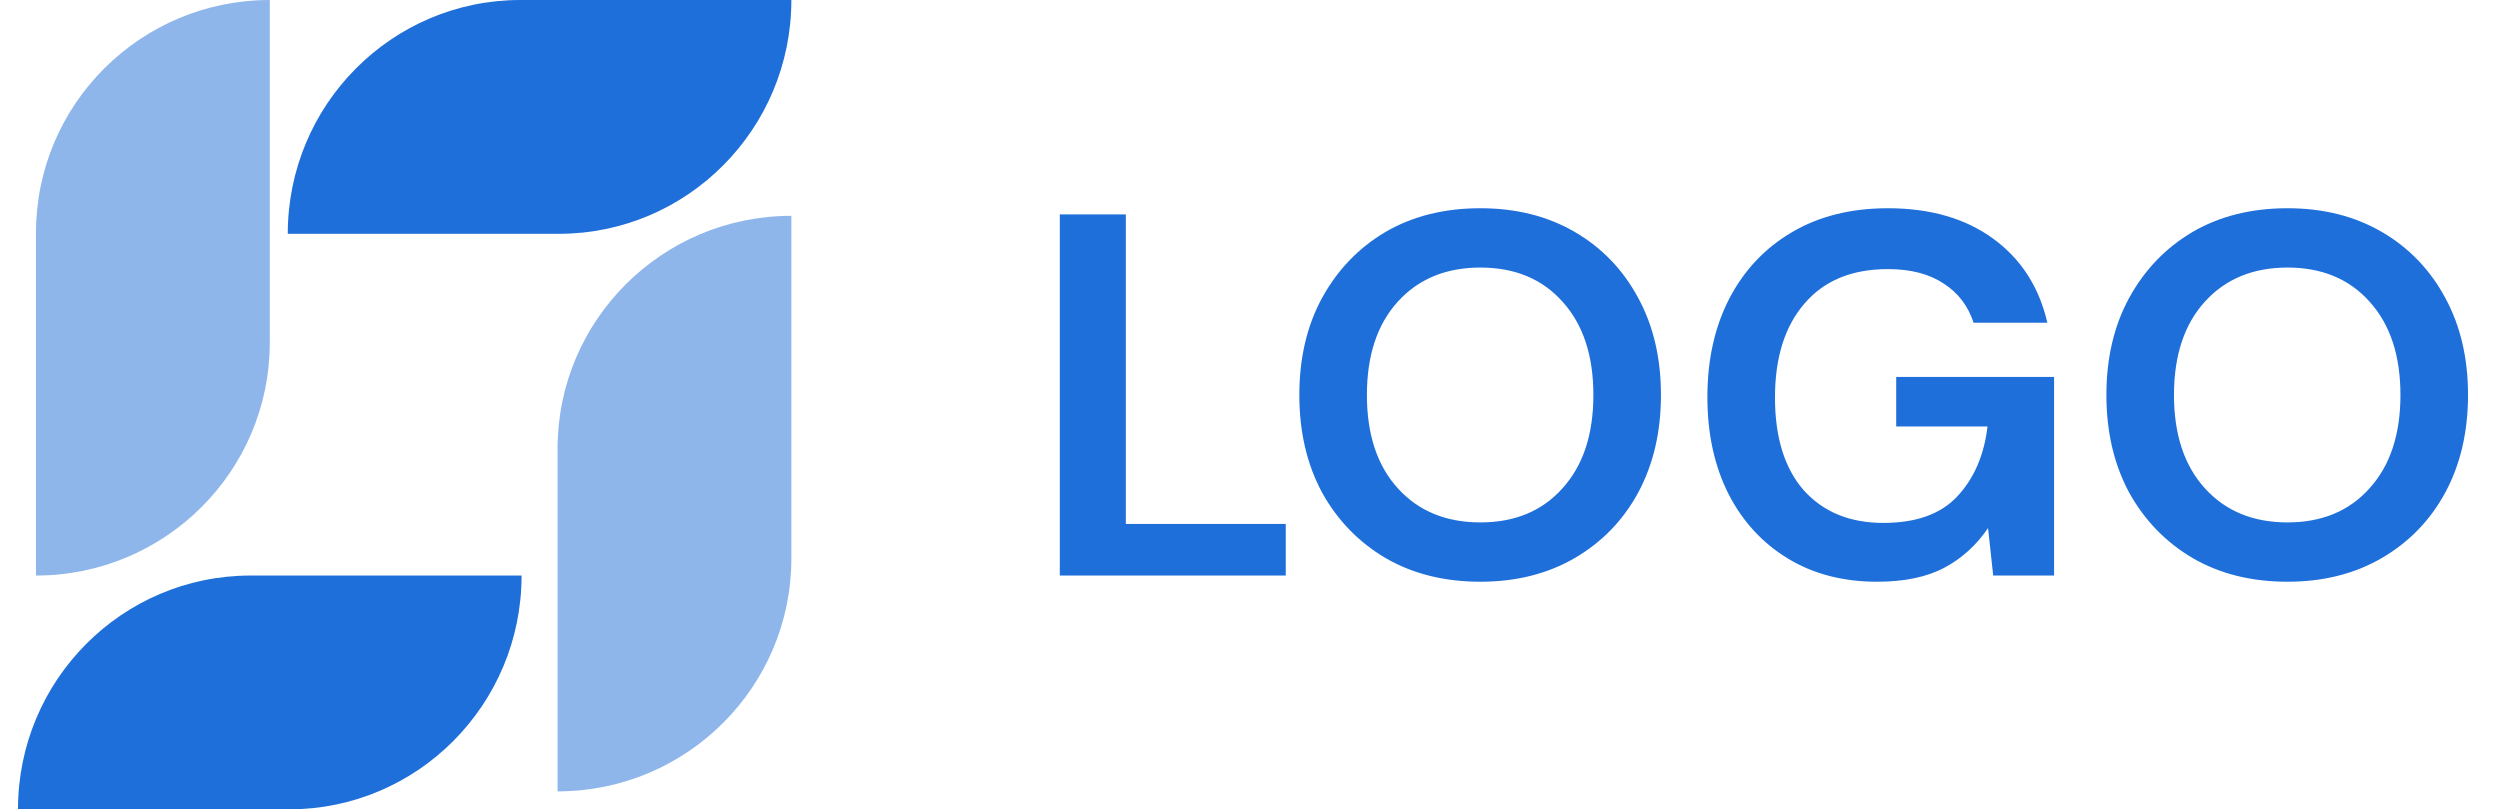 <svg width="139" height="45" viewBox="0 0 139 45" fill="none" xmlns="http://www.w3.org/2000/svg">
<path d="M1 45H16.065C23.209 45 29 39.18 29 32H13.935C6.791 32 1 37.82 1 45Z" fill="#1E6FD9"/>
<path opacity="0.5" d="M2 12.952V32C9.18 32 15 26.201 15 19.048V0C7.82 0 2 5.799 2 12.952Z" fill="#1E6FD9"/>
<path d="M44 0H28.935C21.791 0 16 5.82 16 13H31.065C38.209 13 44 7.18 44 0Z" fill="#1E6FD9"/>
<path opacity="0.5" d="M44 31.048V12C36.82 12 31 17.799 31 24.952V44C38.18 44 44 38.201 44 31.048Z" fill="#1E6FD9"/>
<path d="M58.925 32V11.922H62.596V29.132H71.488V32H58.925ZM82.31 32.344C80.302 32.344 78.543 31.904 77.033 31.025C75.541 30.145 74.365 28.931 73.505 27.382C72.663 25.814 72.243 24.007 72.243 21.961C72.243 19.915 72.663 18.117 73.505 16.569C74.365 15.001 75.541 13.777 77.033 12.897C78.543 12.018 80.302 11.578 82.31 11.578C84.299 11.578 86.049 12.018 87.559 12.897C89.07 13.777 90.246 15.001 91.087 16.569C91.929 18.117 92.349 19.915 92.349 21.961C92.349 24.007 91.929 25.814 91.087 27.382C90.246 28.931 89.07 30.145 87.559 31.025C86.049 31.904 84.299 32.344 82.31 32.344ZM82.31 29.046C84.222 29.046 85.743 28.415 86.871 27.153C88.018 25.89 88.592 24.16 88.592 21.961C88.592 19.762 88.018 18.031 86.871 16.769C85.743 15.507 84.222 14.876 82.31 14.876C80.398 14.876 78.868 15.507 77.721 16.769C76.574 18.031 76 19.762 76 21.961C76 24.16 76.574 25.89 77.721 27.153C78.868 28.415 80.398 29.046 82.31 29.046ZM104.368 32.344C102.475 32.344 100.821 31.914 99.406 31.053C97.991 30.193 96.891 28.998 96.107 27.468C95.323 25.919 94.931 24.122 94.931 22.076C94.931 20.011 95.333 18.194 96.136 16.626C96.958 15.039 98.115 13.806 99.606 12.926C101.117 12.027 102.905 11.578 104.97 11.578C107.322 11.578 109.273 12.142 110.822 13.27C112.37 14.398 113.374 15.957 113.833 17.945H109.732C109.426 17.008 108.871 16.282 108.068 15.765C107.265 15.23 106.232 14.962 104.97 14.962C102.962 14.962 101.414 15.603 100.324 16.884C99.234 18.146 98.689 19.886 98.689 22.104C98.689 24.323 99.224 26.044 100.295 27.267C101.385 28.472 102.857 29.074 104.712 29.074C106.529 29.074 107.896 28.587 108.814 27.611C109.751 26.617 110.315 25.317 110.506 23.711H105.429V20.957H114.206V32H110.822L110.535 29.361C109.885 30.317 109.072 31.053 108.097 31.57C107.121 32.086 105.879 32.344 104.368 32.344ZM127.183 32.344C125.176 32.344 123.416 31.904 121.906 31.025C120.414 30.145 119.238 28.931 118.378 27.382C117.536 25.814 117.116 24.007 117.116 21.961C117.116 19.915 117.536 18.117 118.378 16.569C119.238 15.001 120.414 13.777 121.906 12.897C123.416 12.018 125.176 11.578 127.183 11.578C129.172 11.578 130.922 12.018 132.432 12.897C133.943 13.777 135.119 15.001 135.96 16.569C136.802 18.117 137.222 19.915 137.222 21.961C137.222 24.007 136.802 25.814 135.96 27.382C135.119 28.931 133.943 30.145 132.432 31.025C130.922 31.904 129.172 32.344 127.183 32.344ZM127.183 29.046C129.096 29.046 130.616 28.415 131.744 27.153C132.891 25.89 133.465 24.16 133.465 21.961C133.465 19.762 132.891 18.031 131.744 16.769C130.616 15.507 129.096 14.876 127.183 14.876C125.271 14.876 123.741 15.507 122.594 16.769C121.447 18.031 120.873 19.762 120.873 21.961C120.873 24.16 121.447 25.89 122.594 27.153C123.741 28.415 125.271 29.046 127.183 29.046Z" fill="#1E6FD9"/>
</svg>
